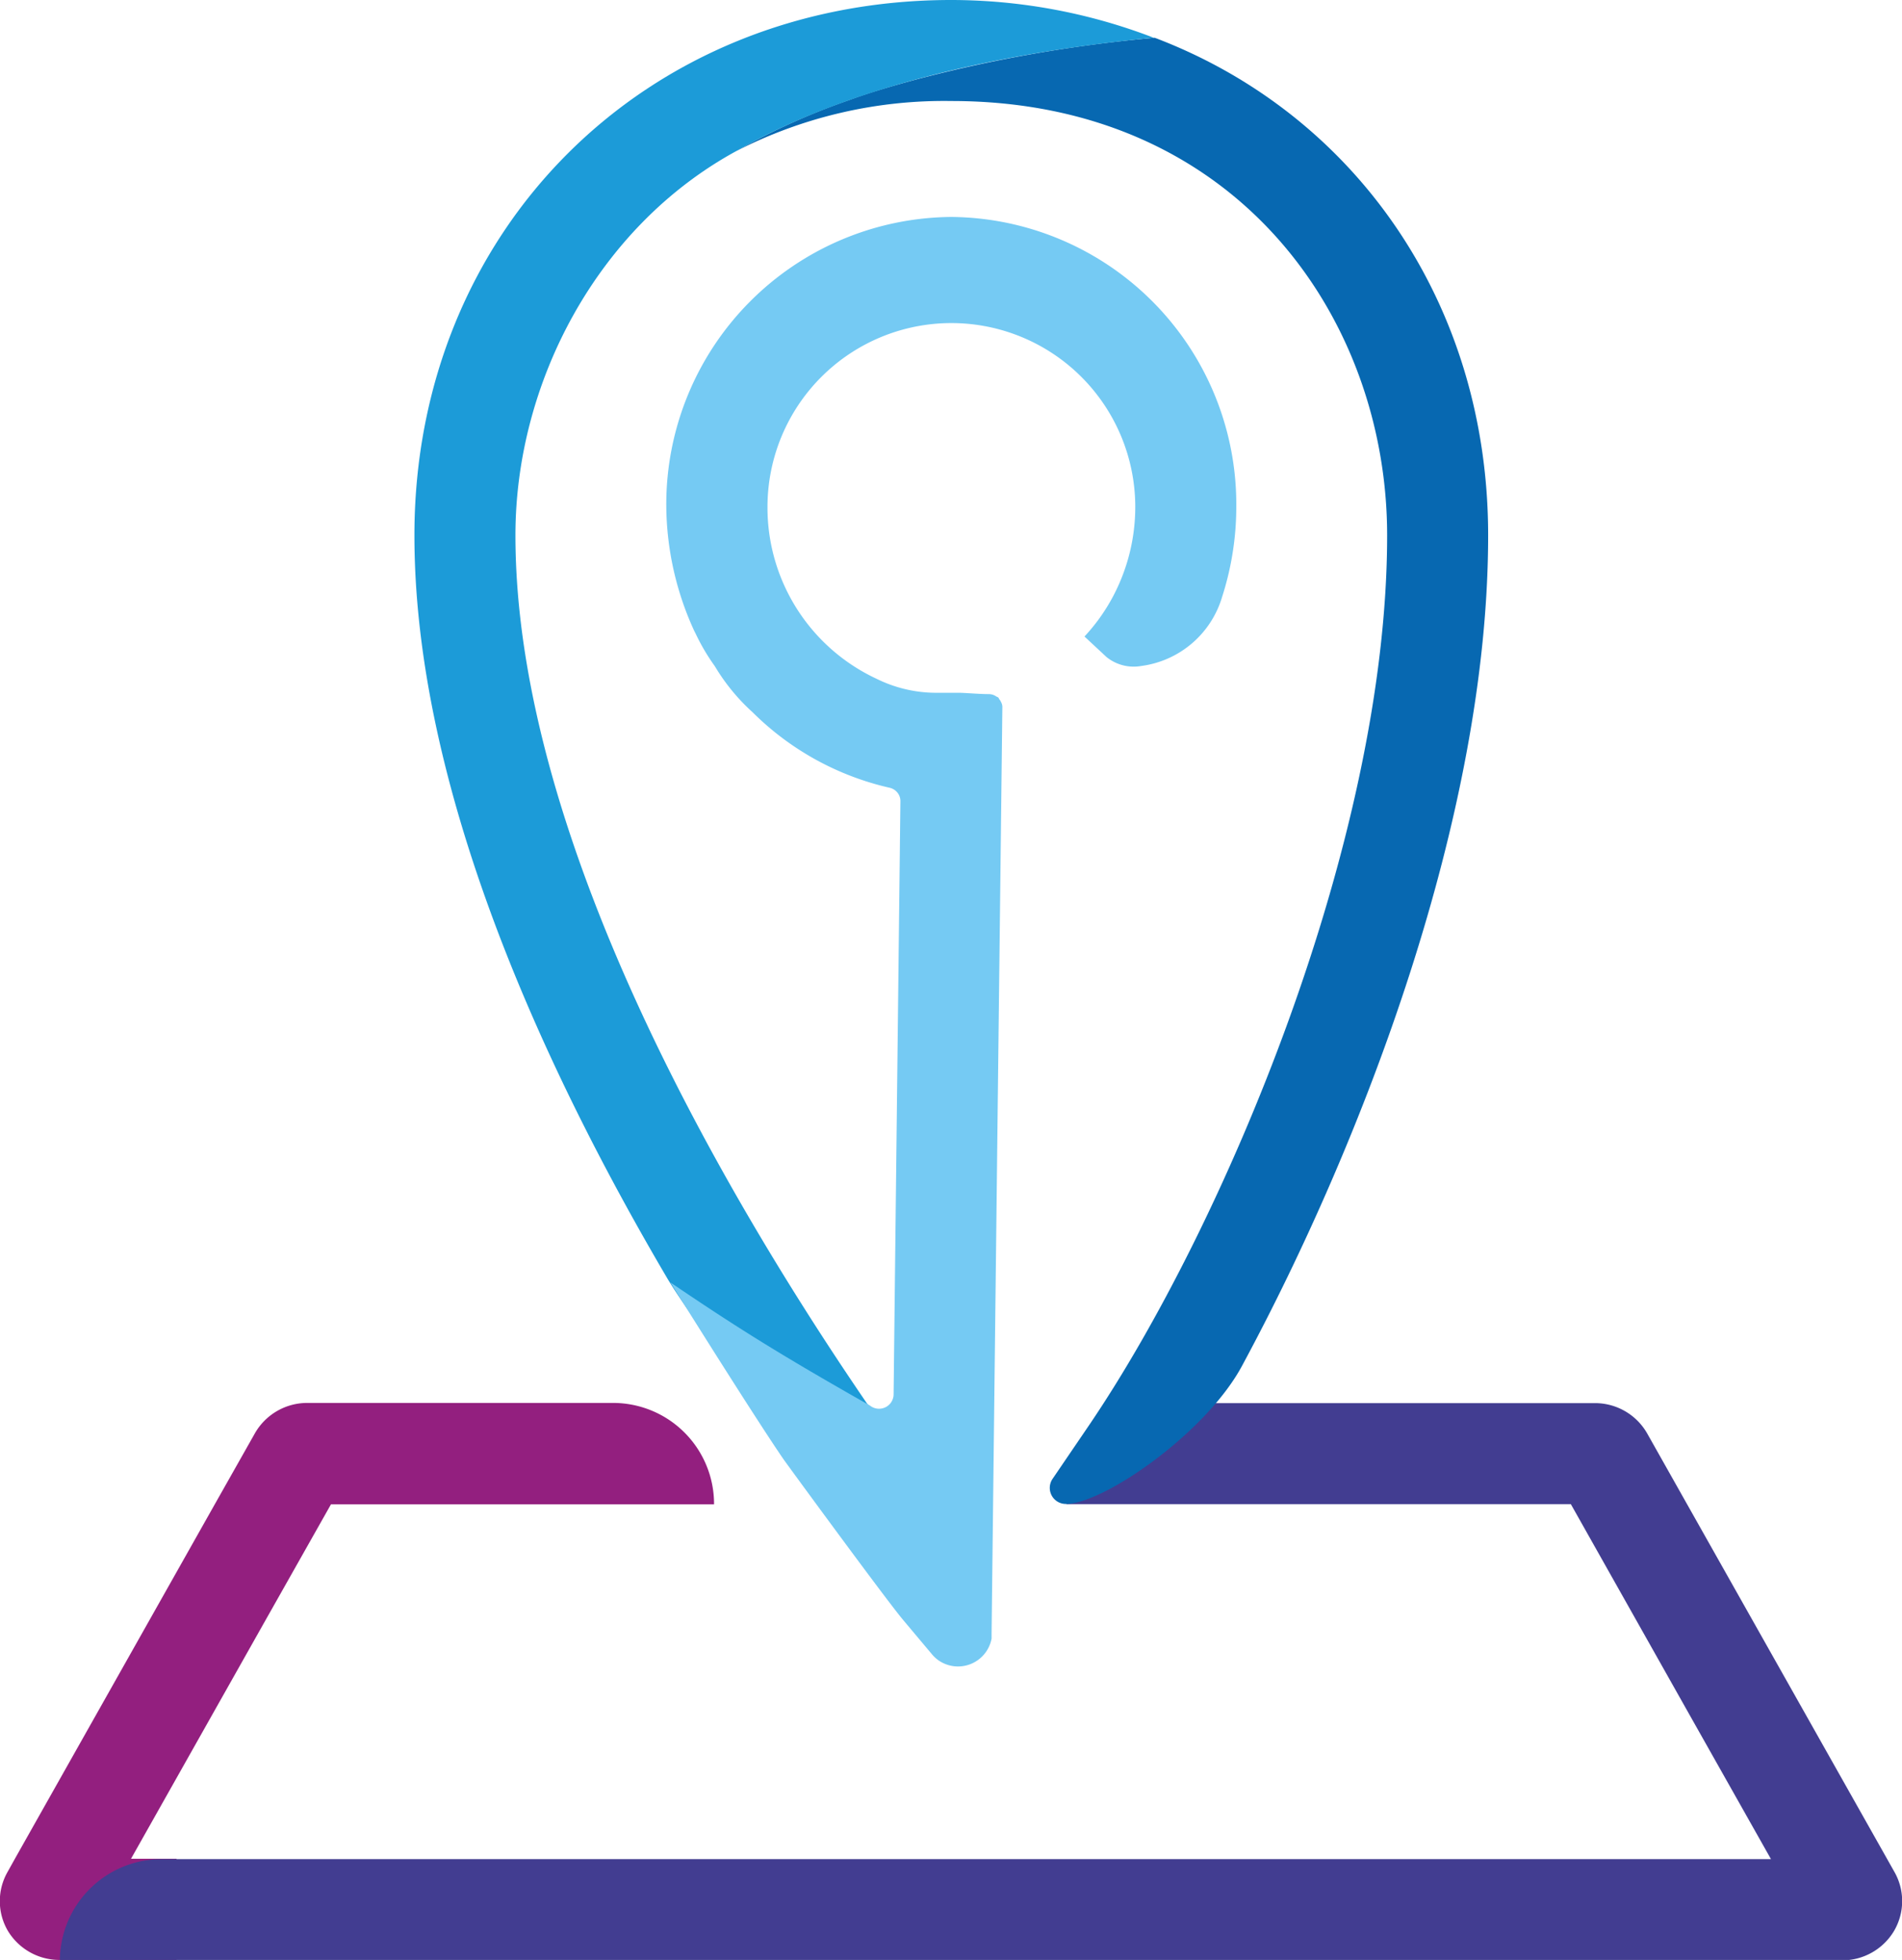 <svg xmlns="http://www.w3.org/2000/svg" viewBox="0 0 100.74 103.8"><defs><style>.cls-1{fill:#931f7f;}.cls-2{fill:#423d91;}.cls-3{fill:#0768b1;}.cls-4{fill:#1c9bd8;}.cls-5{fill:#75caf3;}</style></defs><title>location</title><g id="Layer_2" data-name="Layer 2"><g id="Layer_5" data-name="Layer 5"><path class="cls-1" d="M32.46,74.3H16.27a3.19,3.19,0,0,0-2.77,1.61l-2.12,3.75h0L.79,98.44l-.39.7a3.12,3.12,0,0,0,0,3.09,3.19,3.19,0,0,0,2.75,1.57H9.35V98.44H6.94l7.11-12.61,3.48-6.16H37.82A5.35,5.35,0,0,0,32.46,74.3Z"/><path class="cls-2" d="M100.34,99.14,87.24,75.91a3.18,3.18,0,0,0-2.77-1.6H63.77l-7.31,5.35H83.2L89.59,91l4.21,7.46H8.57a5.4,5.4,0,0,0-5.4,5.36h94.4a3.19,3.19,0,0,0,2.75-1.56A3.12,3.12,0,0,0,100.34,99.14Z"/><path class="cls-3" d="M61.16,2C71.72,6,78.82,16,78.82,28.35c0,14.94-6.71,32.24-13,43.92-1.89,3.59-7.36,7.38-9.37,7.38a.85.85,0,0,1-.7-1.33l1.94-2.85C64.79,65,73.47,44.56,73.47,28.35c0-11.43-7.93-23-23.08-23A24.14,24.14,0,0,0,39,8l.13-.08A36.31,36.31,0,0,1,45,5.29c1-.37,2.2-.72,3.41-1.05A76.17,76.17,0,0,1,61.16,2"/><path class="cls-4" d="M46.06,74.47a.8.8,0,0,1-.16-.17h0C39,64.21,27.3,44.82,27.3,28.35,27.3,20.24,31.66,12,39,8c5.36-3.1,13.09-5.13,22.11-6A29.91,29.91,0,0,0,50.38,0C34.17,0,21.95,12.19,21.95,28.35c0,13.44,6.89,28.31,13.41,39.38C36,68.79,36.9,70,37.51,71l8.55,3.52"/><path class="cls-5" d="M50.38,11.49A15.22,15.22,0,0,0,35.29,26.8a16.08,16.08,0,0,0,1.47,6.59l.1.2h0a10.87,10.87,0,0,0,1,1.69,10.59,10.59,0,0,0,2,2.44h0a15,15,0,0,0,7.26,4,.74.74,0,0,1,.47.34h0a.71.71,0,0,1,.1.38l-.36,31.4a.77.77,0,0,1-1.25.6c-4.66-2.64-7-4.1-10.57-6.52,1.52,2.44,4.7,7.49,6,9.38.24.34,5.42,7.42,6.33,8.5l1.52,1.81a1.88,1.88,0,0,0,.33.31,1.81,1.81,0,0,0,2.83-1.14l0-.3.57-49a.53.53,0,0,0-.06-.28h0a.72.72,0,0,0-.12-.19c0-.06-.09-.11-.12-.11h0a.72.72,0,0,0-.43-.14c-.45,0-1-.05-1.52-.07l-.64,0-.69,0a7.12,7.12,0,0,1-3.08-.74,10,10,0,0,1-5.78-9.1,9.74,9.74,0,1,1,19.48,0,10.13,10.13,0,0,1-1.19,4.76,10,10,0,0,1-1.5,2.1l1.17,1.09a2.29,2.29,0,0,0,1.84.47,5.17,5.17,0,0,0,4.28-3.66,15.55,15.55,0,0,0,.75-4.77A15.22,15.22,0,0,0,50.38,11.49Z"/></g></g></svg>